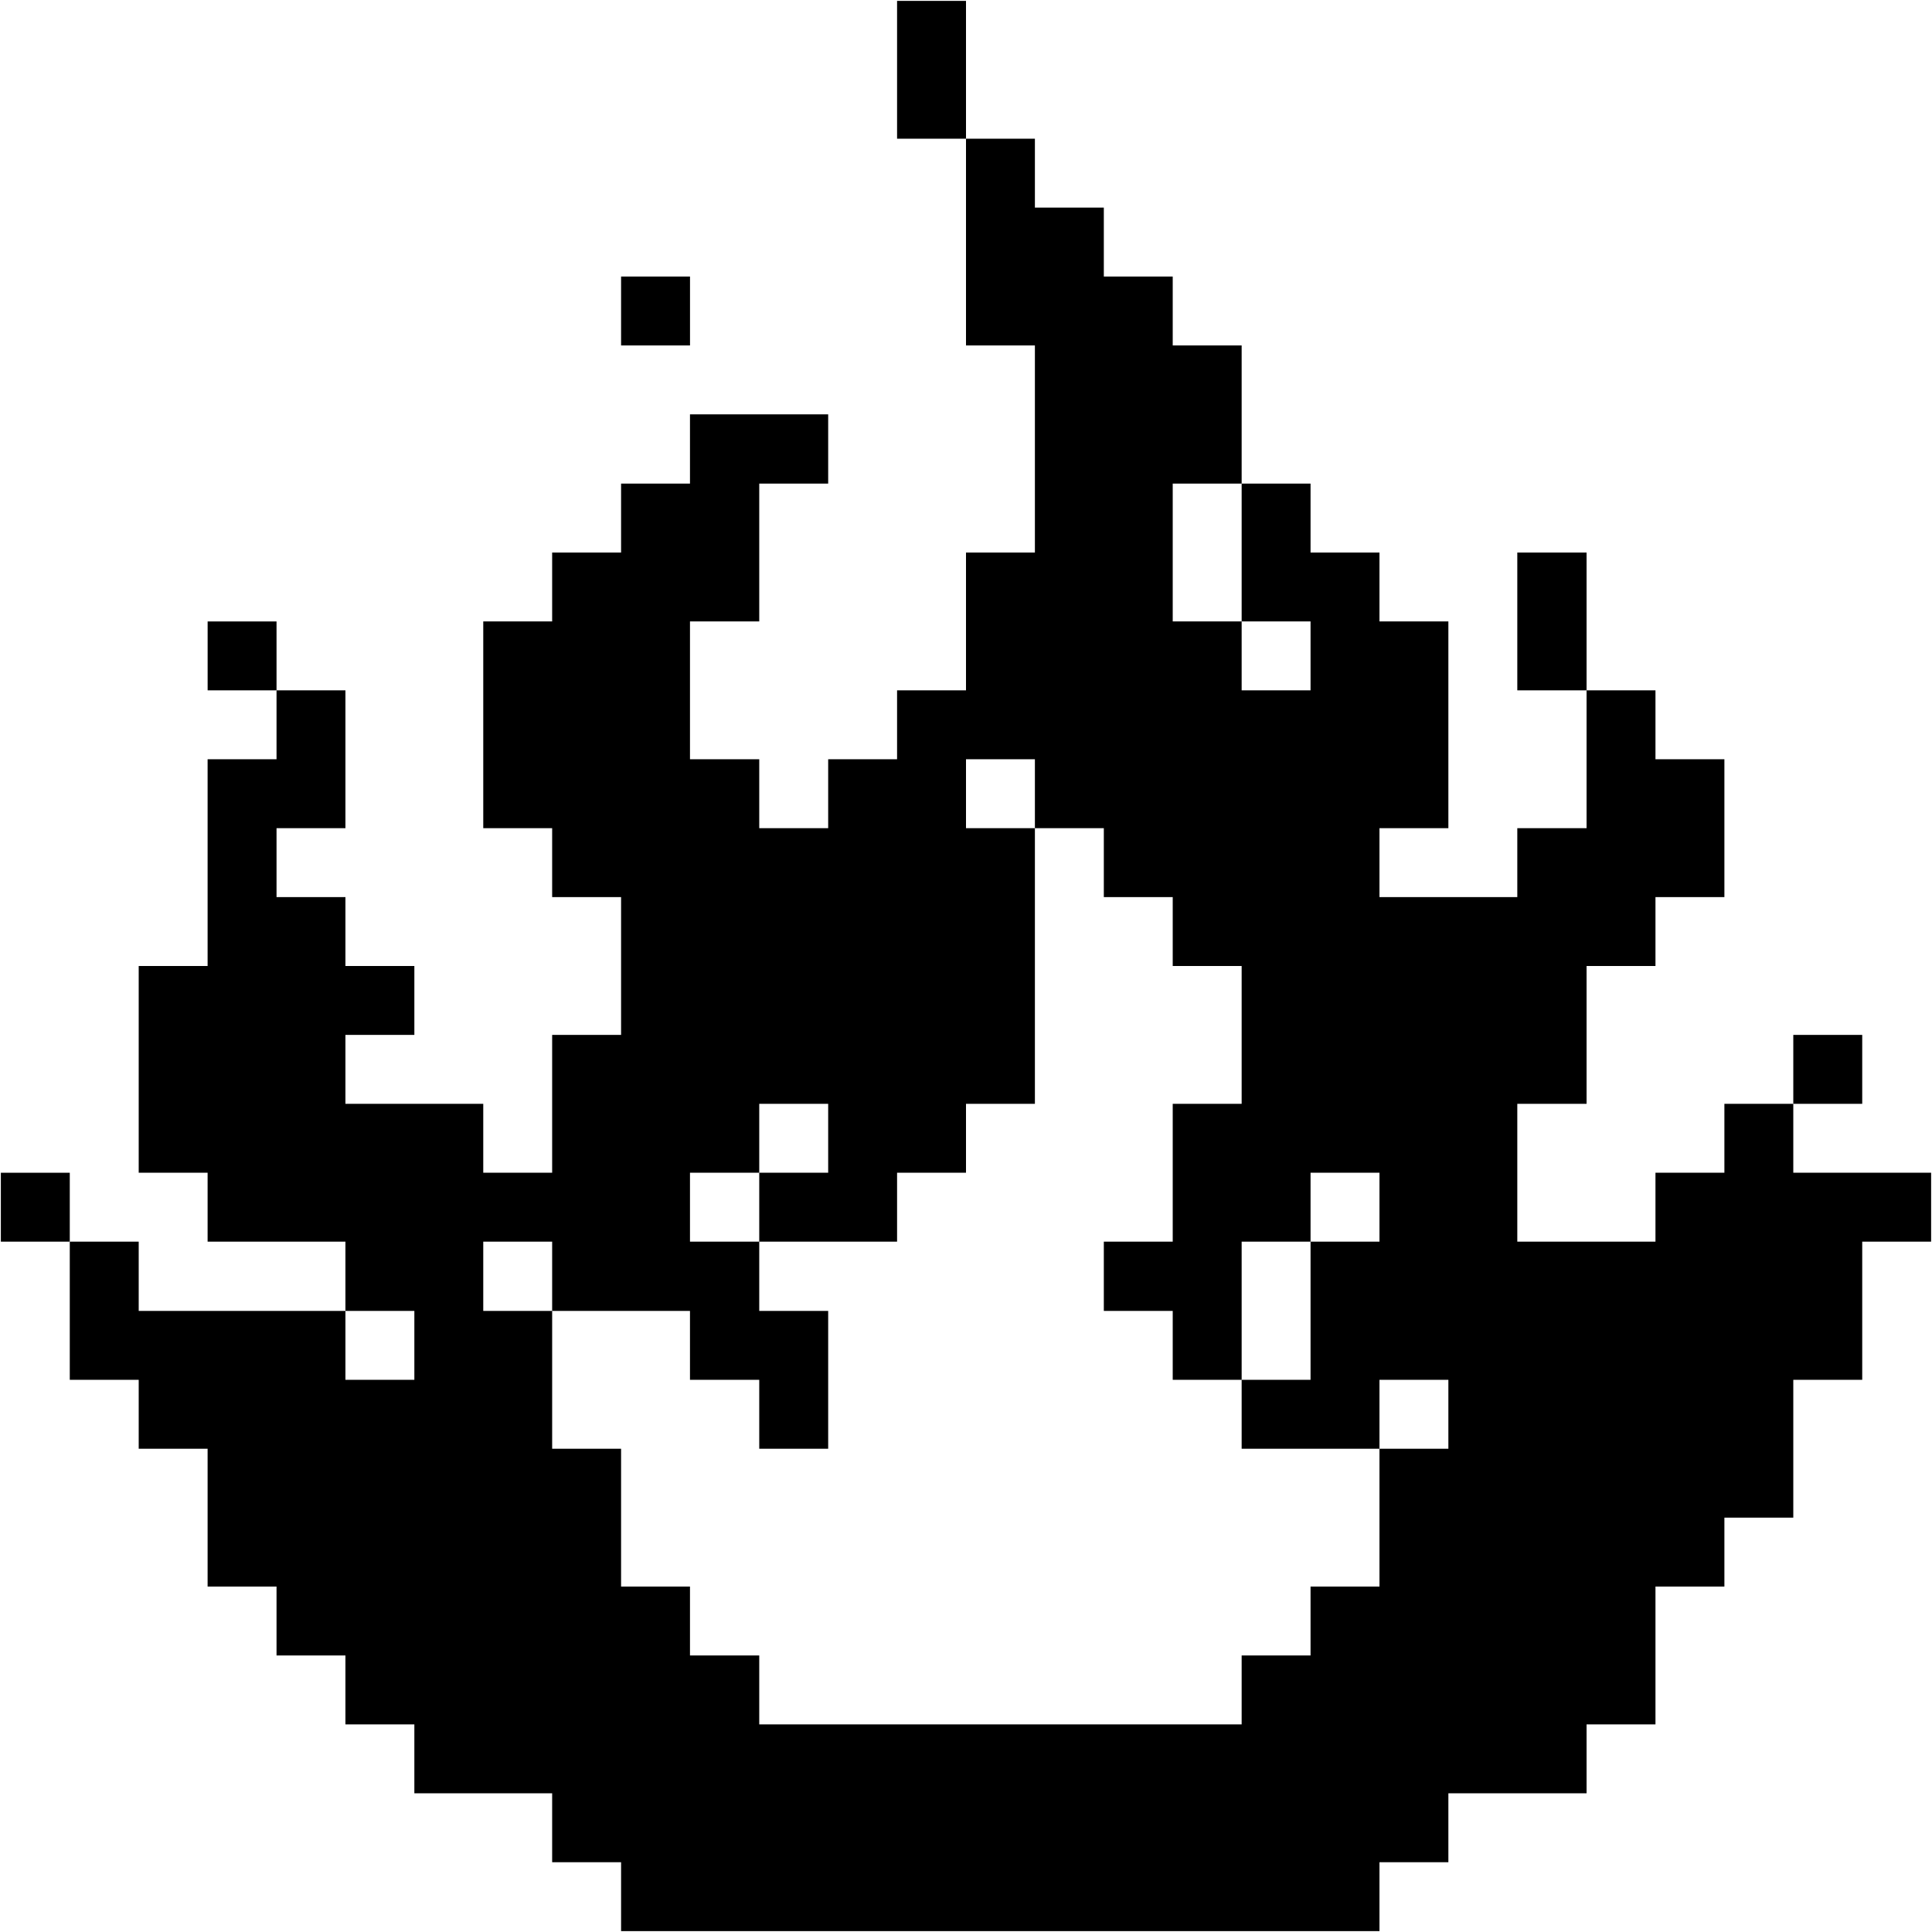 <svg width="68" height="68" viewBox="0 0 68 68" fill="none" xmlns="http://www.w3.org/2000/svg">
<path d="M65.544 41.276H63.118V38.851H60.693V41.276H58.267V43.702H55.842H53.404V41.276V38.851H55.842V36.425V34H58.267V31.575H60.693V29.149V26.723H58.267V24.298H55.842V26.723V29.149H53.404V31.575H50.978H48.553V29.149H50.978V26.723V24.298V21.872H48.553V19.447H46.127V17.021H43.702V19.447V21.872H46.127V24.298H43.702V21.872H41.276V19.447V17.021H43.702V14.584V12.158H41.276V9.733H38.851V7.307H36.425V4.882H34V7.307V9.733V12.158H36.425V14.584V17.021V19.447H34V21.872V24.298H31.574V26.723H29.149V29.149H26.723V26.723H24.285V24.298V21.872H26.723V19.447V17.021H29.149V14.584H26.723H24.285V17.021H21.86V19.447H19.434V21.872H17.009V24.298V26.723V29.149H19.434V31.575H21.86V34V36.425H19.434V38.851V41.276H17.009V38.851H14.584H12.158V36.425H14.584V34H12.158V31.575H9.733V29.149H12.158V26.723V24.298H9.733V26.723H7.307V29.149V31.575V34H4.882V36.425V38.851V41.276H7.307V43.702H9.733H12.158V46.14H14.584V48.565H12.158V46.14H9.733H7.307H4.882V43.702H2.456V46.14V48.565H4.882V50.991H7.307V53.416V55.842H9.733V58.267H12.158V60.693H14.584V63.118H17.009H19.434V65.544H21.86V67.969H24.285H26.723H29.149H31.574H34H36.425H38.851H41.276H43.702H46.127H48.553V65.544H50.978V63.118H53.404H55.842V60.693H58.267V58.267V55.842H60.693V53.416H63.118V50.991V48.565H65.544V46.14V43.702H67.969V41.276H65.544ZM17.009 43.702H19.434V46.14H21.86H24.285V48.565H26.723V50.991H29.149V48.565V46.14H26.723V43.702H24.285V41.276H26.723V38.851H29.149V41.276H26.723V43.702H29.149H31.574V41.276H34V38.851H36.425V36.425V34V31.575V29.149H34V26.723H36.425V29.149H38.851V31.575H41.276V34H43.702V36.425V38.851H41.276V41.276V43.702H38.851V46.14H41.276V48.565H43.702V46.14V43.702H46.127V41.276H48.553V43.702H46.127V46.14V48.565H43.702V50.991H46.127H48.553V48.565H50.978V50.991H48.553V53.416V55.842H46.127V58.267H43.702V60.693H41.276H38.851H36.425H34H31.574H29.149H26.723V58.267H24.285V55.842H21.86V53.416V50.991H19.434V48.565V46.14H17.009V43.702Z" fill="black"/>
<path d="M65.544 36.425H63.118V38.851H65.544V36.425Z" fill="black"/>
<path d="M55.842 19.447H53.404V21.872V24.298H55.842V21.872V19.447Z" fill="black"/>
<path d="M34 0.031H31.574V2.456V4.882H34V2.456V0.031Z" fill="black"/>
<path d="M24.286 9.733H21.86V12.158H24.286V9.733Z" fill="black"/>
<path d="M9.733 21.873H7.308V24.298H9.733V21.873Z" fill="black"/>
<path d="M2.456 41.277H0.03V43.702H2.456V41.277Z" fill="black"/>
</svg>
